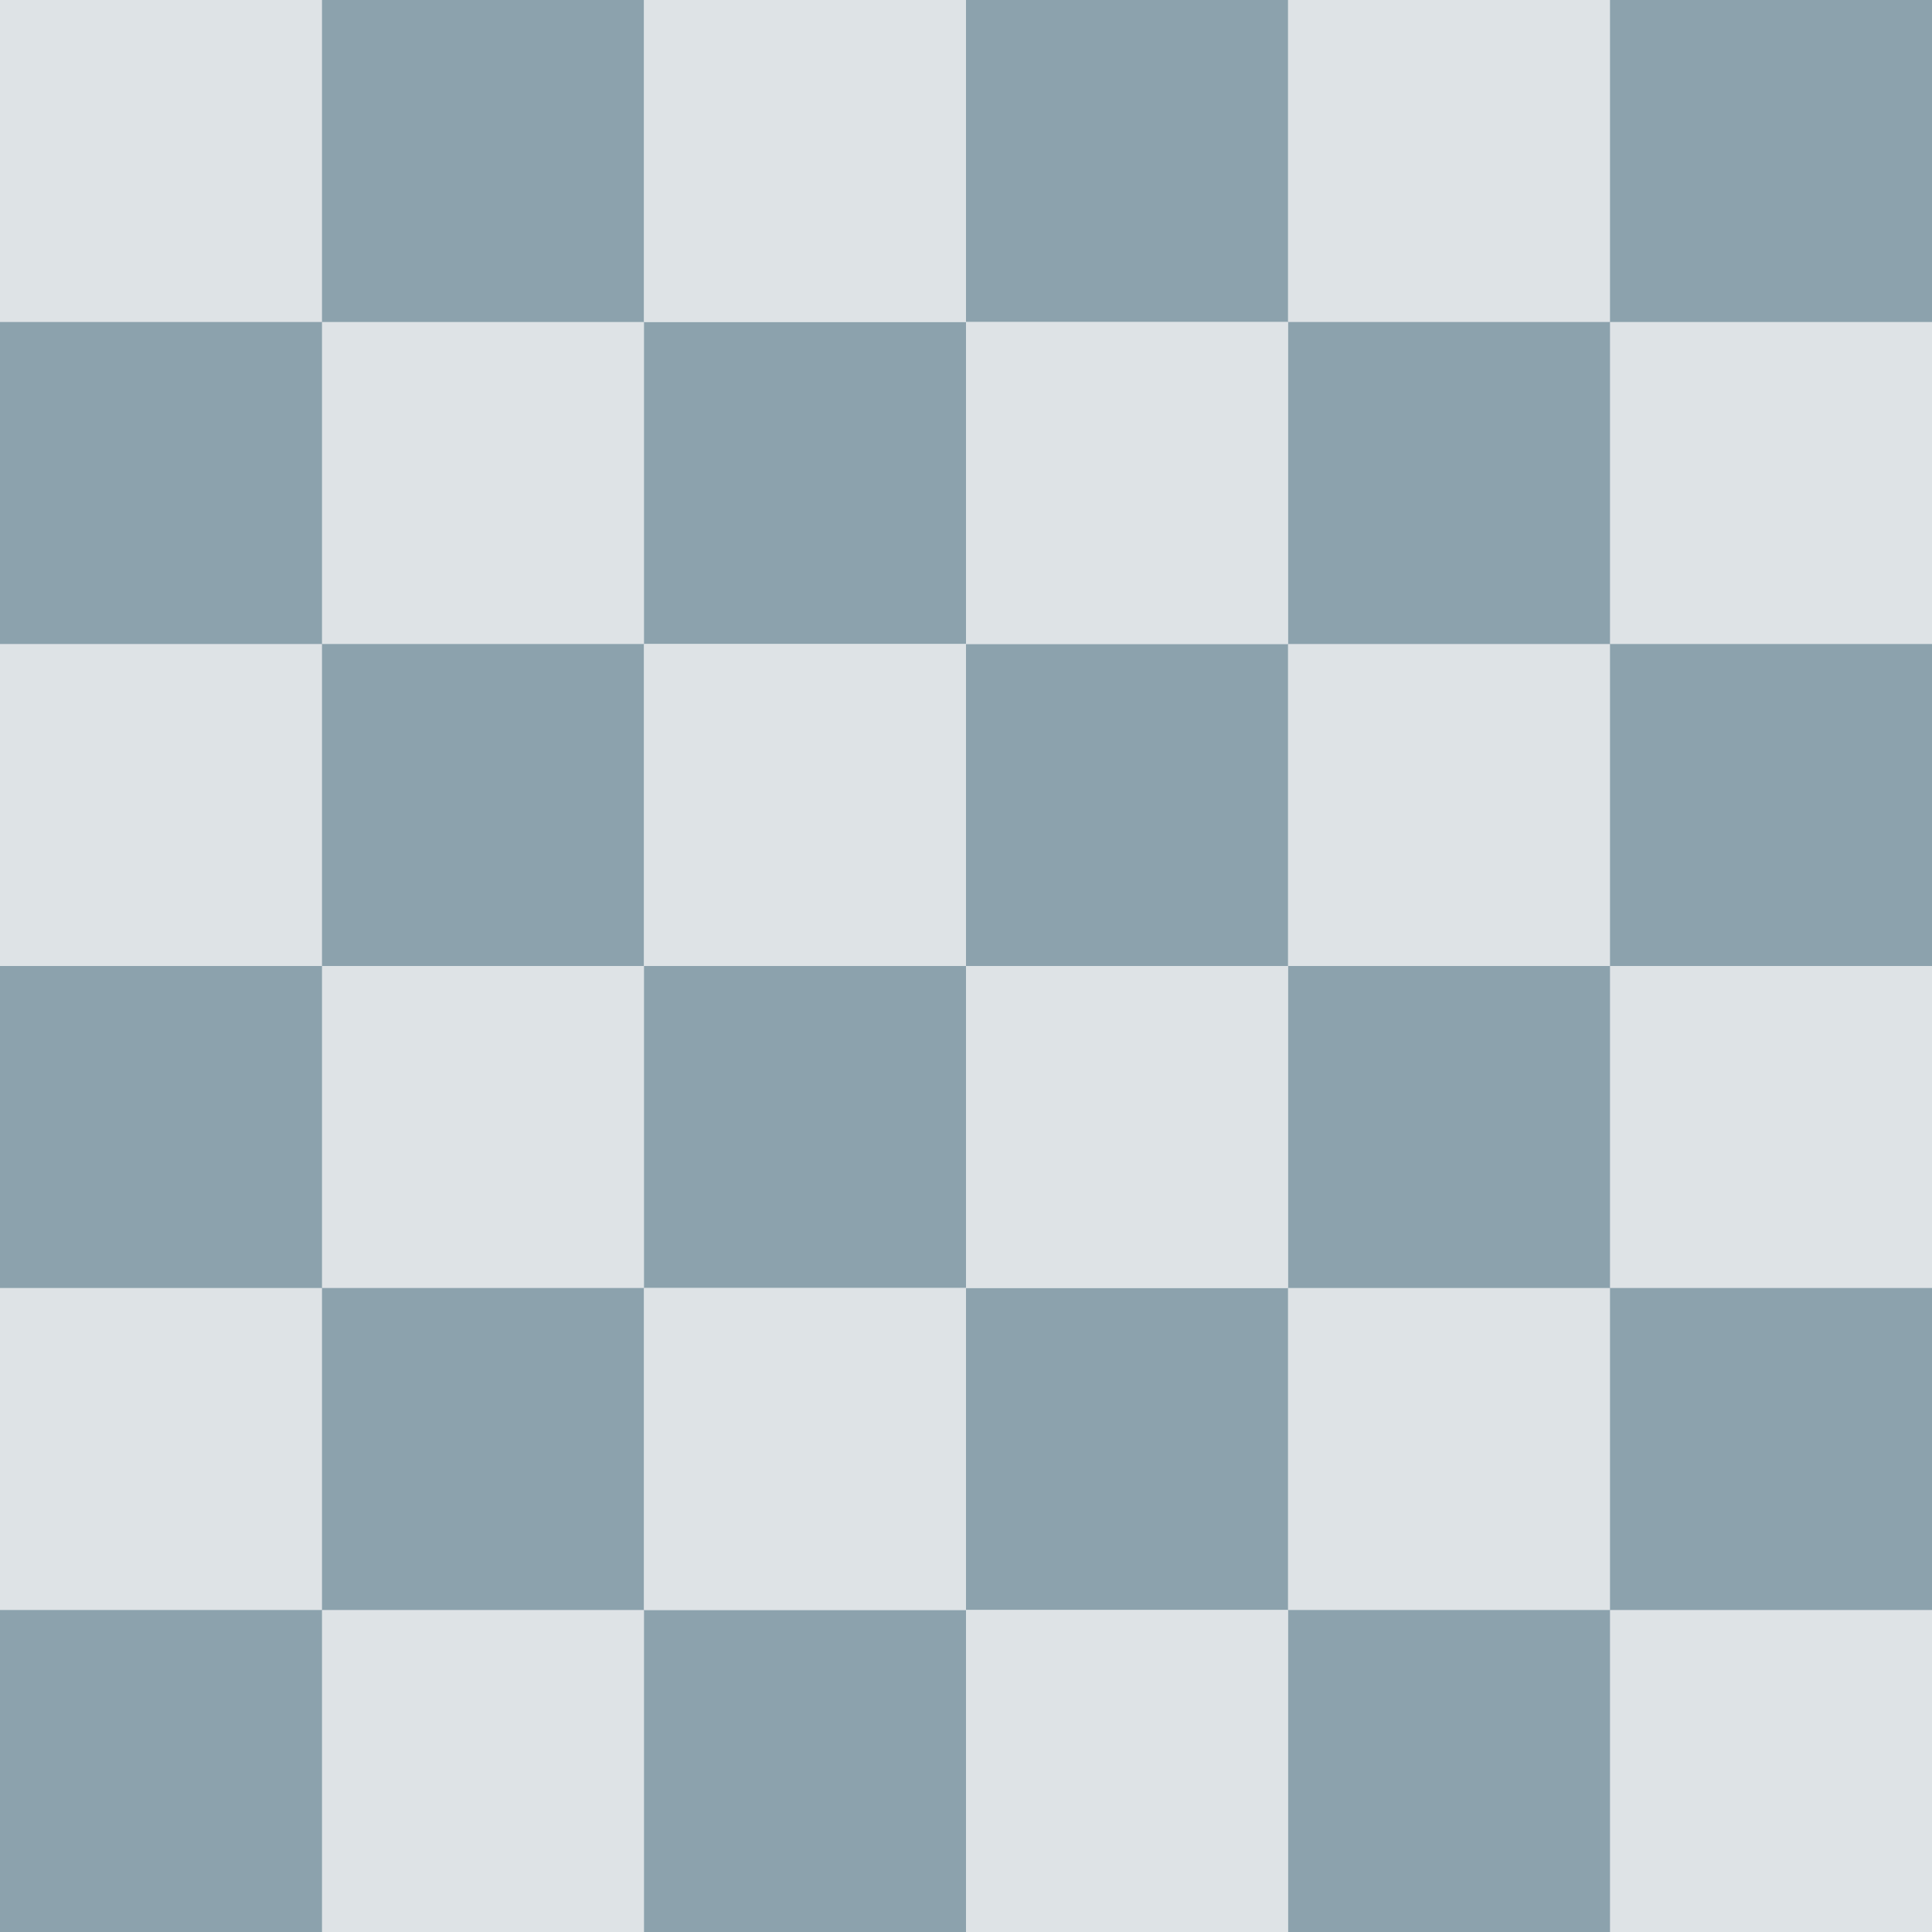 <svg version="1.1" xmlns="http://www.w3.org/2000/svg" xmlns:xlink="http://www.w3.org/1999/xlink" viewBox="0 0 600 600">
  <rect width="600" height="600" fill="#8ca2ad" />
  <g fill="#dee3e6" id="a">
    <g id="b">
      <g id="c">
        <g id="d">
          <rect width="100" height="100" id="e" />
          <use x="200" xlink:href="#e" />
        </g>
        <use x="200" xlink:href="#d" />
      </g>
      <use x="100" y="100" xlink:href="#c" />
    </g>
    <use y="200" xlink:href="#b" />
    <use y="400" xlink:href="#b" />
  </g>
</svg>